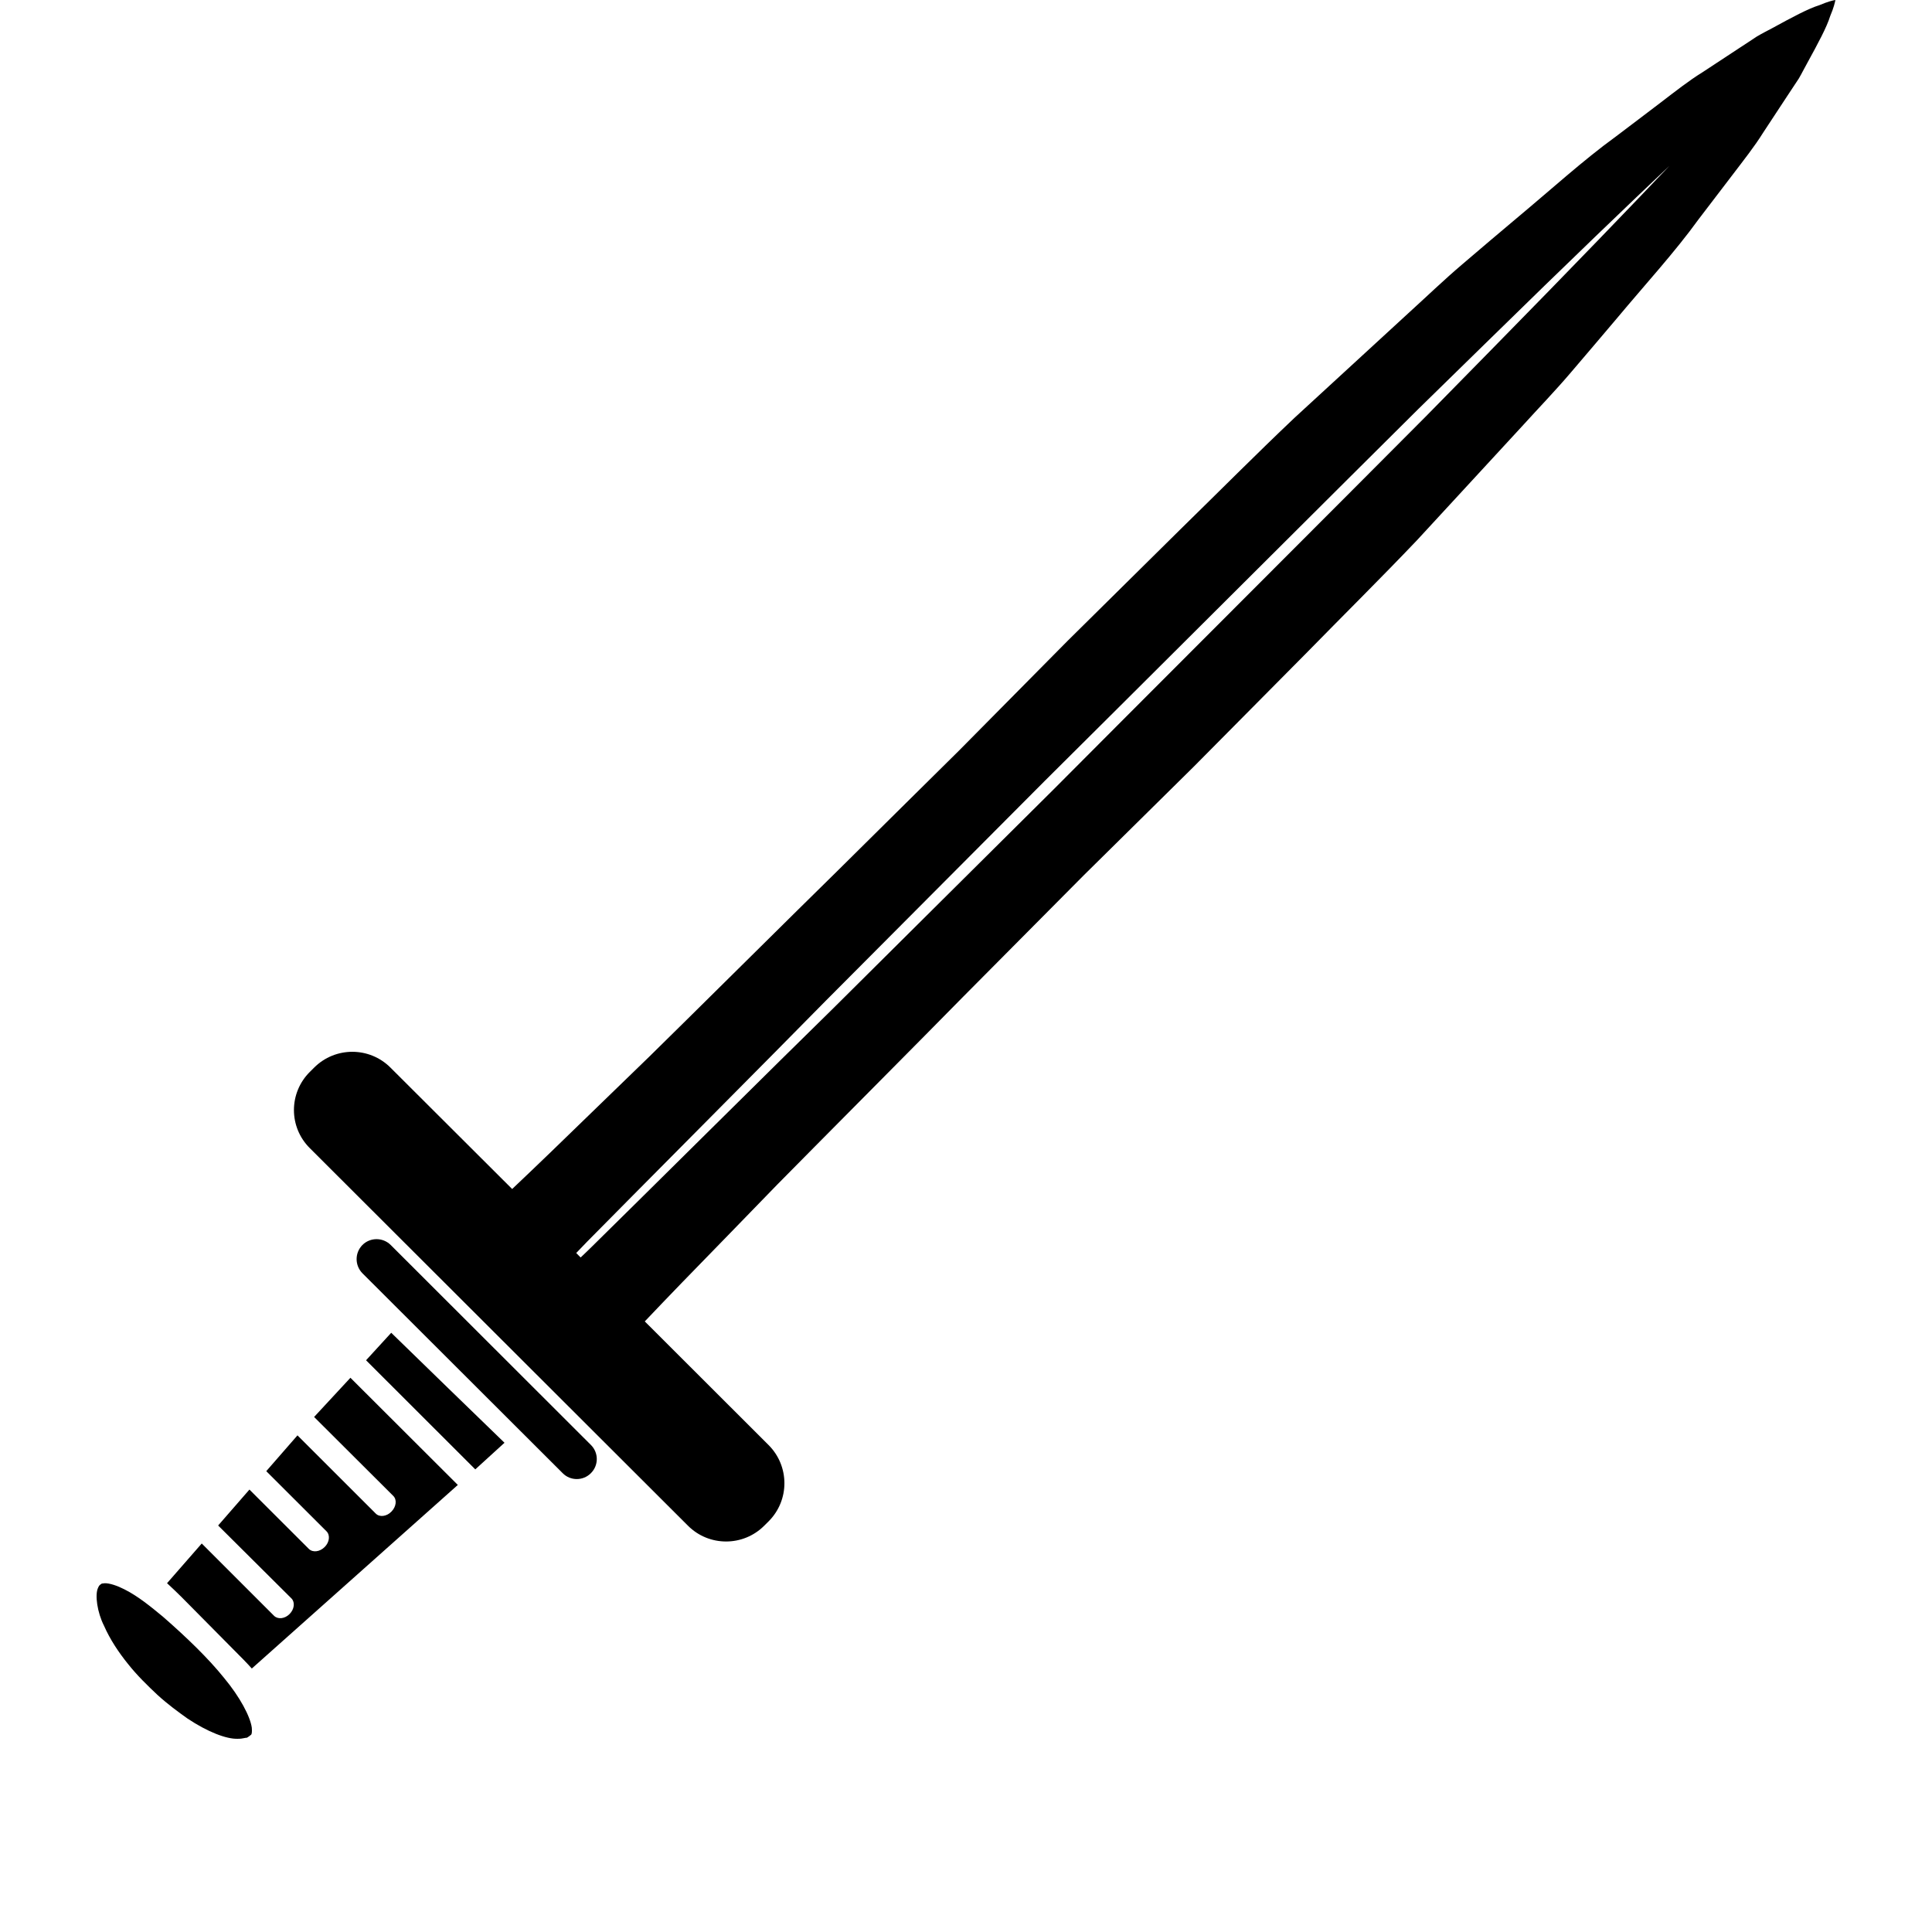 <svg xmlns="http://www.w3.org/2000/svg" xmlns:xlink="http://www.w3.org/1999/xlink" version="1.1"
    x="0px" y="0px" viewBox="0 5 100 100" style="enable-background:new 0 0 100 100;"
    xml:space="preserve">
    <path d="M13.003,94.784c-0.03,0.028-0.168,0.138-0.258,0.177c0.066-0.057-0.157,0.045-0.44,0.038  c-0.593,0.023-1.583-0.37-2.593-1.043c-0.494-0.351-1.029-0.744-1.554-1.221c-0.517-0.485-1.066-1.019-1.535-1.612  C6.142,90.528,5.696,89.86,5.38,89.14c-0.343-0.675-0.48-1.598-0.303-1.958c0.043-0.088,0.046-0.121,0.172-0.203  c0.017-0.027,0.096-0.011,0.148-0.031c0.274-0.013,0.683,0.133,1.035,0.312c0.72,0.361,1.378,0.905,2.003,1.421  c1.229,1.073,2.352,2.158,3.163,3.168c0.826,0.994,1.354,1.996,1.435,2.574C13.05,94.635,13.034,94.742,13.003,94.784z   M14.188,88.637l-3.746-3.746l-1.796,2.055c0.26,0.241,0.516,0.482,0.753,0.72c1.176,1.19,2.273,2.297,3.21,3.242  c0.154,0.157,0.287,0.302,0.425,0.454l10.663-9.502l-5.559-5.547l-1.88,2.029l4.1,4.088c0.197,0.197,0.153,0.562-0.103,0.815  c-0.242,0.251-0.614,0.295-0.807,0.096l-4.051-4.047l-1.615,1.853l3.119,3.114c0.197,0.2,0.153,0.562-0.094,0.81  c-0.255,0.255-0.615,0.298-0.819,0.102L12.911,82.1l-1.62,1.859l3.8,3.781c0.188,0.197,0.144,0.558-0.106,0.804  C14.744,88.788,14.389,88.829,14.188,88.637z M26.113,79.677l-2.932-2.842l-2.931-2.851l-1.303,1.423l5.654,5.648L26.113,79.677z   M39.783,83.745l-0.226,0.224c-1.091,1.092-2.862,1.091-3.95-0.001L16.034,64.426c-1.093-1.088-1.093-2.851,0-3.942l0.225-0.224  c1.093-1.092,2.862-1.091,3.952,0l6.298,6.283c0.621-0.588,1.287-1.222,2.026-1.936c1.209-1.165,3.572-3.469,5.067-4.911  c1.482-1.446,8.03-7.944,9.728-9.603c1.691-1.672,4.459-4.419,6.303-6.237c1.823-1.843,3.706-3.748,5.621-5.681  c1.934-1.91,3.895-3.853,5.859-5.792c1.974-1.929,3.92-3.891,5.892-5.758c1.996-1.837,3.966-3.643,5.869-5.394  c0.958-0.87,1.877-1.756,2.826-2.561c0.94-0.806,1.871-1.592,2.774-2.352c1.818-1.515,3.479-3.031,5.146-4.239  c0.817-0.621,1.604-1.21,2.348-1.78c0.745-0.569,1.448-1.125,2.156-1.561c0.693-0.452,1.341-0.882,1.94-1.276  c0.302-0.192,0.591-0.39,0.863-0.568c0.284-0.17,0.56-0.305,0.817-0.444c1.032-0.564,1.851-1.004,2.427-1.182  C94.6,5.085,94.882,5.016,95,5c-0.024,0.121-0.084,0.399-0.268,0.828C94.555,6.403,94.114,7.22,93.55,8.25  c-0.146,0.256-0.277,0.53-0.446,0.818c-0.179,0.271-0.372,0.562-0.566,0.856c-0.398,0.603-0.826,1.254-1.281,1.947  c-0.436,0.701-0.991,1.401-1.559,2.149c-0.57,0.744-1.166,1.521-1.79,2.344c-1.202,1.666-2.725,3.326-4.239,5.138  c-0.766,0.901-1.55,1.832-2.356,2.771c-0.807,0.95-1.694,1.867-2.561,2.823c-1.754,1.902-3.562,3.866-5.403,5.86  c-1.873,1.968-3.838,3.911-5.77,5.885c-1.94,1.962-3.882,3.921-5.8,5.851c-1.936,1.911-3.843,3.791-5.686,5.615  c-1.824,1.837-4.573,4.602-6.246,6.29c-1.66,1.698-8.169,8.243-9.619,9.719c-1.44,1.494-3.747,3.851-4.915,5.057  c-0.718,0.743-1.352,1.403-1.939,2.023l6.409,6.401C40.873,80.89,40.875,82.652,39.783,83.745z M29.825,69.856l0.229,0.231  c0.184-0.176,0.379-0.359,0.595-0.574c1.916-1.875,10.079-9.981,12.476-12.319c2.382-2.361,8.875-8.825,11.415-11.34  c2.518-2.537,16.893-16.909,19.25-19.288c2.354-2.393,4.544-4.627,6.416-6.545c3.742-3.838,6.199-6.433,6.199-6.433  s-2.6,2.45-6.449,6.189c-1.918,1.867-4.153,4.056-6.553,6.403c-2.382,2.355-16.771,16.711-19.312,19.225  c-2.521,2.538-8.991,9.021-11.352,11.397c-2.347,2.396-10.461,10.547-12.342,12.459C30.184,69.482,30,69.675,29.825,69.856z   M30.584,81.252c0.408-0.404,0.407-1.06,0-1.463l-10.362-10.35c-0.405-0.4-1.059-0.401-1.462,0l0,0  c-0.402,0.408-0.402,1.057-0.001,1.465l10.366,10.348C29.524,81.657,30.181,81.657,30.584,81.252L30.584,81.252z"/>
</svg>
